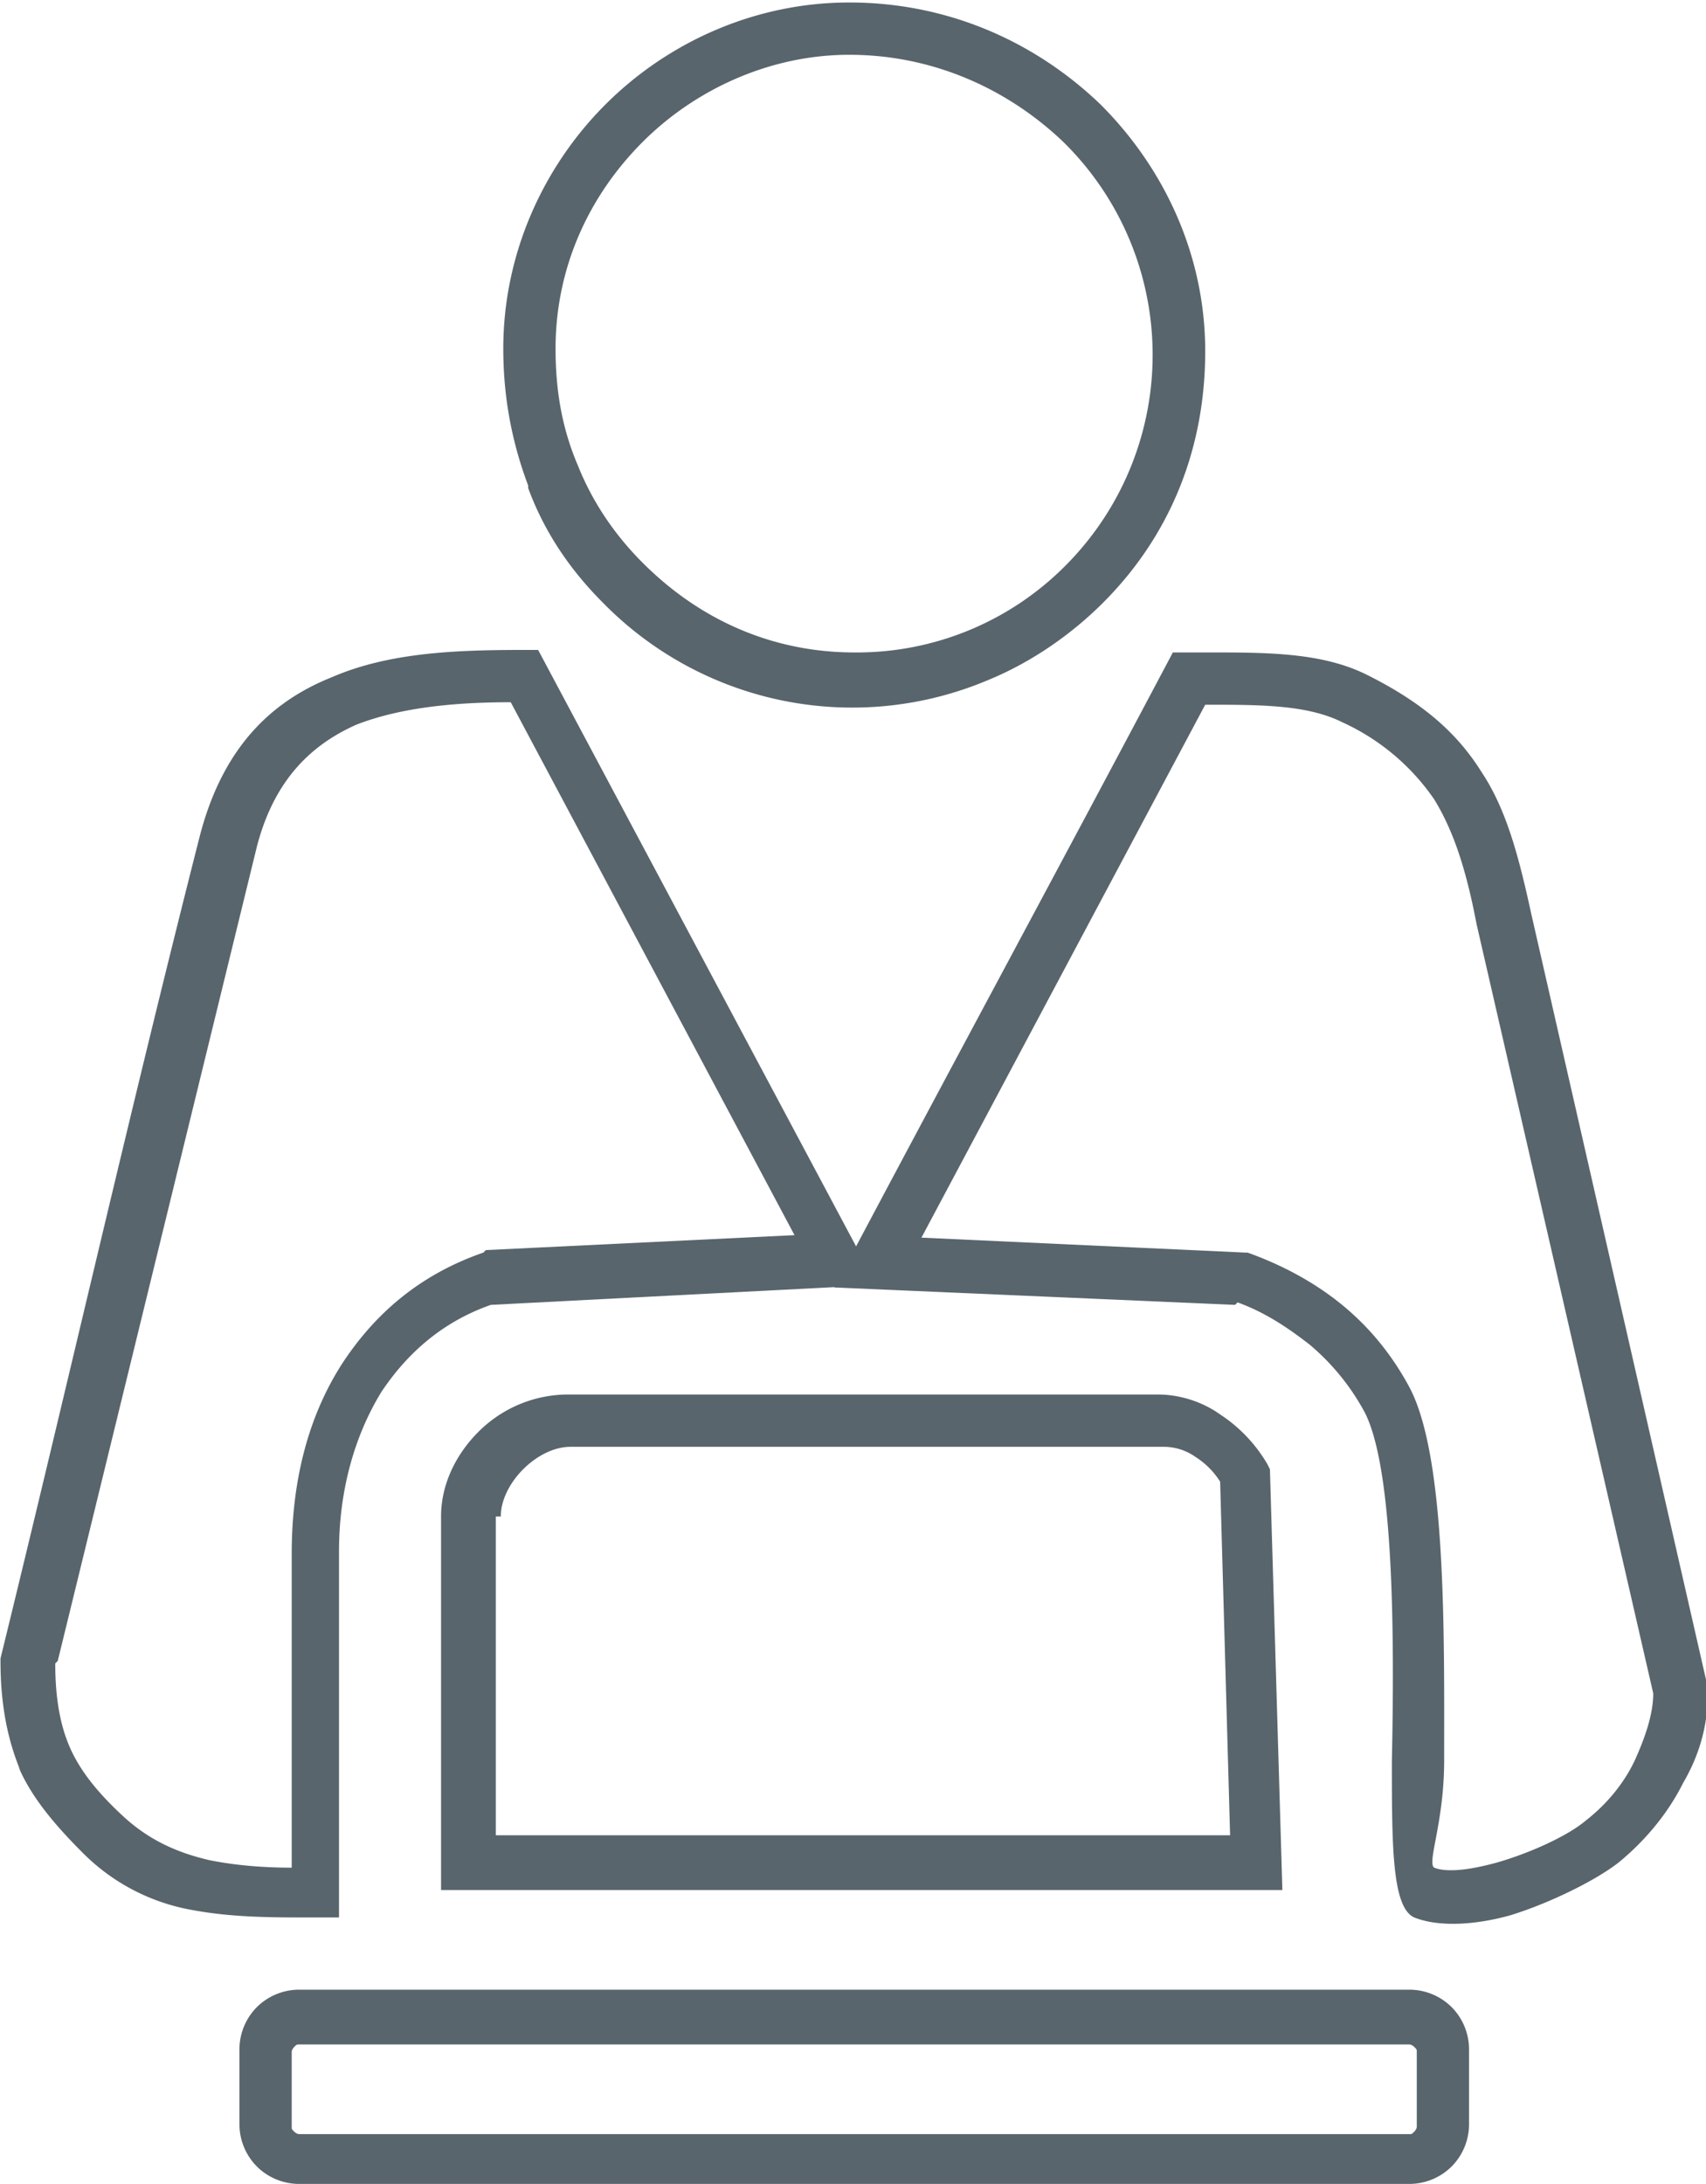 <svg xmlns="http://www.w3.org/2000/svg" width="120.459" height="154.134" viewBox="0 0 6.85 8.77" shape-rendering="geometricPrecision" text-rendering="geometricPrecision" image-rendering="optimizeQuality" fill-rule="evenodd" clip-rule="evenodd"><defs><style>.fil0{fill:#59656c;fill-rule:nonzero}</style></defs><g id="Слой_x0020_1"><g id="_1805314192"><path class="fil0" d="M2.23 1.4c0 .18.03.33.09.47.06.15.15.28.26.39.25.25.55.36.85.36a1.18 1.18 0 00.85-.35 1.198 1.198 0 00-.01-1.7C4.05.36 3.75.22 3.41.22c-.32 0-.62.14-.83.35-.22.22-.35.51-.35.83zm-.11.55c-.06-.16-.1-.34-.1-.55 0-.38.16-.73.41-.98.25-.25.6-.41.98-.41.4 0 .75.16 1.01.41.26.26.42.61.42.99 0 .42-.16.76-.41 1.01-.13.13-.29.24-.46.31a1.402 1.402 0 01-1.55-.31c-.12-.12-.23-.27-.3-.46zM.22 6.68c0 .14.02.25.06.34.04.09.11.18.22.28.1.09.21.14.34.17.1.02.21.03.33.03V6.24c0-.28.06-.54.2-.76.13-.2.31-.36.57-.45l.01-.01 1.24-.06-1.14-2.14c-.22 0-.44.02-.62.09-.18.08-.33.22-.4.49l-.8 3.27zm-.14.43C.03 6.99 0 6.85 0 6.67v-.01c.27-1.1.52-2.2.8-3.3.09-.35.28-.54.53-.64.23-.1.5-.11.77-.11h.06l1.36 2.55-1.55.08c-.2.07-.34.2-.44.35-.11.18-.17.4-.17.64V7.7h-.11c-.16 0-.32 0-.48-.03a.82.82 0 01-.44-.23c-.12-.12-.21-.23-.26-.35z"/><path class="fil0" d="M3.7 4.97l1.3.06h.01c.14.05.27.12.38.21.11.09.2.2.27.33.15.28.14 1 .14 1.5 0 .25-.07.41-.04.43.05.02.14.01.25-.02.14-.04.29-.11.36-.17.09-.07.16-.16.2-.25.04-.09.07-.18.07-.26l-.71-3.09c-.04-.21-.09-.37-.17-.5a.9.9 0 00-.37-.31c-.14-.07-.33-.07-.54-.07h-.01L3.7 4.97zm1.26.27l-1.61-.07c.45-.85.91-1.7 1.36-2.55h.14c.24 0 .46 0 .64.09.22.11.36.23.46.39.1.15.15.34.2.57l.71 3.11v.01c0 .13-.03.25-.1.37-.06.12-.15.23-.26.32-.09.07-.27.16-.43.21-.14.04-.29.05-.39.01-.09-.04-.09-.29-.09-.63.01-.48.01-1.17-.11-1.4a.934.934 0 00-.22-.27c-.09-.07-.18-.13-.29-.17z"/><path class="fil0" d="M1.99 6.09v1.28h2.95L4.9 5.95a.318.318 0 00-.1-.1.22.22 0 00-.13-.04H2.29c-.07 0-.14.04-.19.09-.05.05-.09.12-.09.19zm-.22 1.39V6.09c0-.13.06-.25.15-.34a.51.51 0 01.35-.15h2.38c.09 0 .18.03.25.08a.6.6 0 01.19.2l.01.02.05 1.69H1.77v-.11zm-.57.51h4.46c.07 0 .13.03.17.07.04.04.07.1.07.17v.3c0 .07-.03.13-.07.17-.04.04-.1.07-.17.07H1.2c-.07 0-.13-.03-.17-.07a.241.241 0 01-.07-.17v-.3c0-.07.03-.13.07-.17.04-.04.1-.07.17-.07zm4.46.22H1.2c-.01 0-.01 0-.02.01 0 0-.01.01-.01.02v.3c0 .01 0 .01.01.02 0 0 .01.01.02.01h4.46c.01 0 .01 0 .02-.01 0 0 .01-.01.01-.02v-.3c0-.01 0-.01-.01-.02 0 0-.01-.01-.02-.01z"/></g></g></svg>